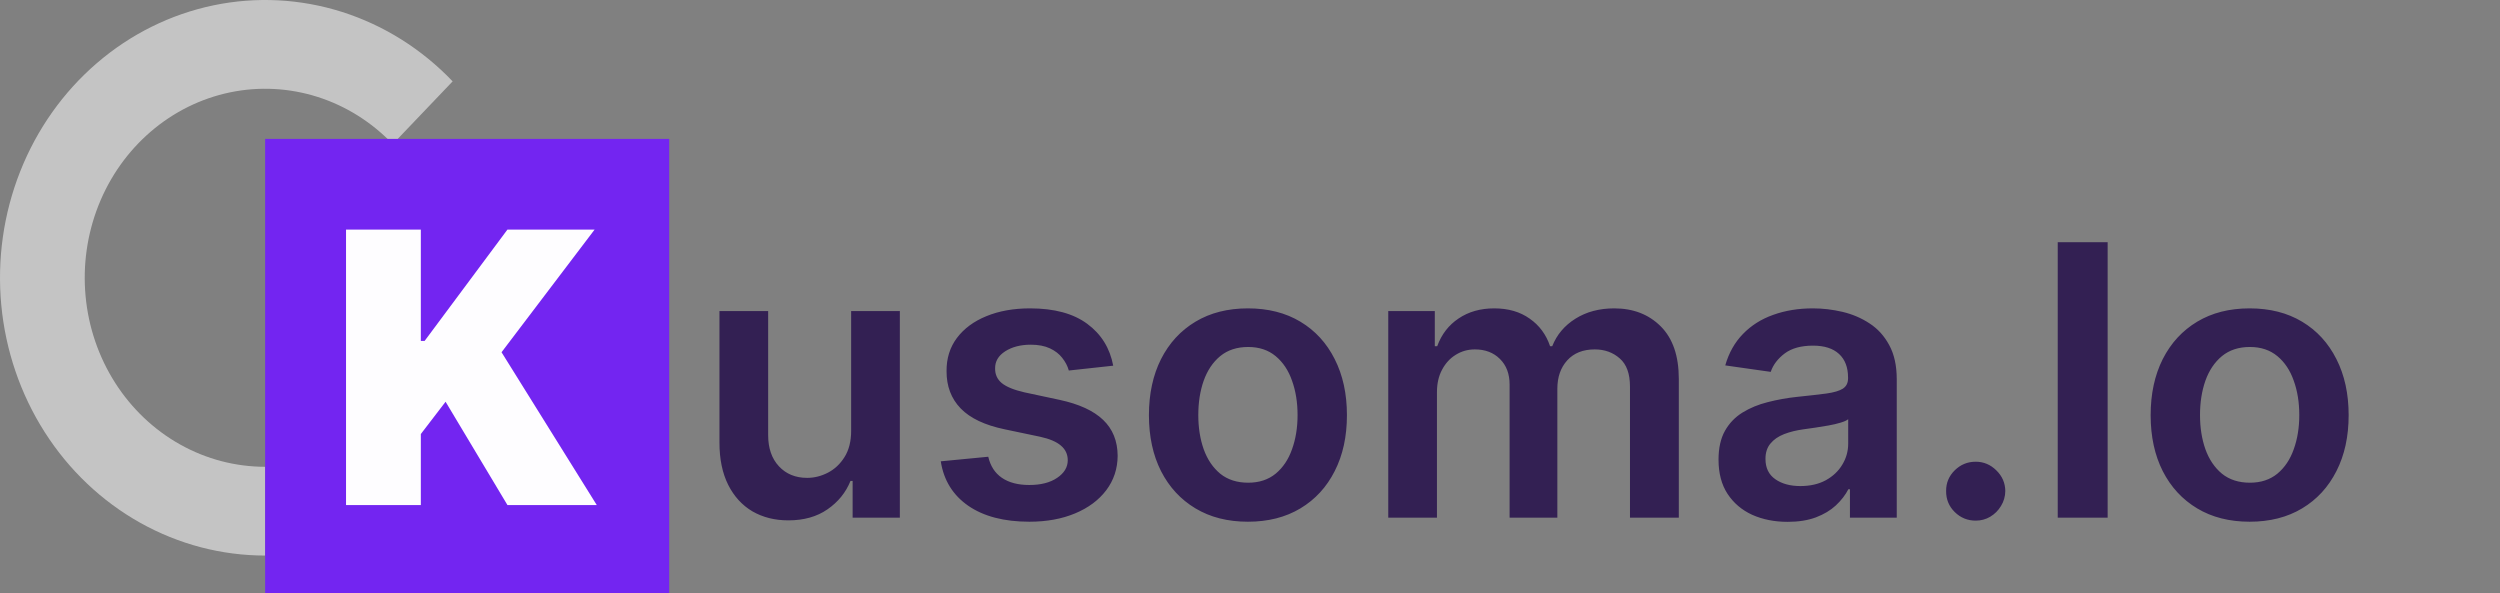 <svg width="198" height="47" viewBox="0 0 198 47" fill="none" xmlns="http://www.w3.org/2000/svg">
<rect x="0" y="0" width="198" height="47" fill="#808080" stroke="none"/>
<path d="M21 44C17.547 44 14.146 43.108 11.101 41.402C8.055 39.697 5.458 37.231 3.539 34.222C1.62 31.214 0.44 27.757 0.101 24.156C-0.237 20.556 0.277 16.924 1.599 13.581C2.92 10.238 5.008 7.289 7.678 4.994C10.347 2.699 13.516 1.129 16.903 0.423C20.29 -0.283 23.791 -0.103 27.096 0.947C30.401 1.998 33.407 3.885 35.849 6.444L31.105 11.414C29.443 9.674 27.397 8.389 25.148 7.674C22.899 6.96 20.517 6.837 18.212 7.317C15.907 7.798 13.751 8.866 11.935 10.428C10.118 11.99 8.697 13.997 7.798 16.271C6.899 18.546 6.549 21.017 6.779 23.467C7.009 25.917 7.813 28.27 9.118 30.317C10.424 32.364 12.191 34.042 14.264 35.203C16.336 36.363 18.65 36.97 21 36.97V44Z" fill="#C4C4C4"/>
<rect width="32" height="36" transform="translate(21 11)" fill="#7325F1"/>
<path d="M27.406 40V18.182H33.33V27.003H33.628L40.19 18.182H47.094L39.722 27.898L47.264 40H40.19L35.29 31.818L33.33 34.375V40H27.406Z" fill="white" fill-opacity="0.99"/>
<path d="M67.411 34.118V24.636H71.268V41H67.528V38.092H67.358C66.989 39.008 66.381 39.757 65.536 40.34C64.698 40.922 63.665 41.213 62.436 41.213C61.364 41.213 60.416 40.975 59.592 40.499C58.775 40.016 58.136 39.317 57.674 38.401C57.212 37.477 56.981 36.362 56.981 35.055V24.636H60.838V34.459C60.838 35.496 61.122 36.32 61.69 36.93C62.258 37.541 63.004 37.847 63.928 37.847C64.496 37.847 65.046 37.708 65.579 37.431C66.112 37.154 66.548 36.742 66.889 36.195C67.237 35.641 67.411 34.949 67.411 34.118ZM88.167 28.962L84.651 29.345C84.552 28.99 84.378 28.656 84.129 28.344C83.888 28.031 83.561 27.779 83.149 27.587C82.737 27.396 82.233 27.3 81.636 27.3C80.834 27.3 80.159 27.474 79.612 27.822C79.072 28.17 78.806 28.621 78.813 29.175C78.806 29.651 78.98 30.038 79.335 30.336C79.697 30.634 80.294 30.879 81.125 31.071L83.916 31.668C85.464 32.001 86.615 32.531 87.368 33.255C88.128 33.979 88.511 34.928 88.518 36.099C88.511 37.129 88.209 38.038 87.613 38.827C87.023 39.608 86.203 40.219 85.152 40.659C84.101 41.099 82.893 41.32 81.53 41.32C79.527 41.32 77.915 40.901 76.693 40.062C75.471 39.217 74.743 38.042 74.509 36.536L78.27 36.174C78.44 36.913 78.802 37.47 79.356 37.847C79.91 38.223 80.631 38.411 81.519 38.411C82.435 38.411 83.17 38.223 83.724 37.847C84.285 37.47 84.566 37.005 84.566 36.451C84.566 35.982 84.385 35.595 84.023 35.29C83.667 34.984 83.114 34.75 82.361 34.587L79.569 34.001C78 33.674 76.839 33.124 76.086 32.349C75.333 31.568 74.96 30.581 74.967 29.388C74.96 28.379 75.234 27.506 75.787 26.767C76.349 26.021 77.126 25.446 78.121 25.041C79.122 24.629 80.276 24.423 81.583 24.423C83.501 24.423 85.01 24.832 86.111 25.648C87.219 26.465 87.904 27.57 88.167 28.962ZM98.836 41.32C97.238 41.32 95.853 40.968 94.681 40.265C93.509 39.562 92.6 38.578 91.954 37.314C91.315 36.05 90.995 34.572 90.995 32.882C90.995 31.192 91.315 29.711 91.954 28.44C92.6 27.168 93.509 26.181 94.681 25.478C95.853 24.775 97.238 24.423 98.836 24.423C100.434 24.423 101.819 24.775 102.991 25.478C104.163 26.181 105.068 27.168 105.708 28.44C106.354 29.711 106.677 31.192 106.677 32.882C106.677 34.572 106.354 36.05 105.708 37.314C105.068 38.578 104.163 39.562 102.991 40.265C101.819 40.968 100.434 41.32 98.836 41.32ZM98.857 38.23C99.724 38.23 100.448 37.992 101.031 37.516C101.613 37.033 102.046 36.387 102.33 35.577C102.622 34.768 102.767 33.866 102.767 32.871C102.767 31.87 102.622 30.965 102.33 30.155C102.046 29.338 101.613 28.688 101.031 28.205C100.448 27.722 99.724 27.481 98.857 27.481C97.97 27.481 97.231 27.722 96.641 28.205C96.059 28.688 95.622 29.338 95.331 30.155C95.047 30.965 94.905 31.87 94.905 32.871C94.905 33.866 95.047 34.768 95.331 35.577C95.622 36.387 96.059 37.033 96.641 37.516C97.231 37.992 97.97 38.23 98.857 38.23ZM109.95 41V24.636H113.636V27.417H113.828C114.169 26.479 114.734 25.748 115.522 25.222C116.31 24.69 117.251 24.423 118.345 24.423C119.453 24.423 120.387 24.693 121.147 25.233C121.914 25.766 122.454 26.494 122.766 27.417H122.937C123.299 26.508 123.91 25.783 124.769 25.244C125.636 24.697 126.662 24.423 127.848 24.423C129.354 24.423 130.582 24.899 131.534 25.851C132.486 26.803 132.962 28.191 132.962 30.016V41H129.094V30.613C129.094 29.597 128.825 28.855 128.285 28.386C127.745 27.91 127.085 27.673 126.303 27.673C125.373 27.673 124.645 27.964 124.119 28.546C123.601 29.121 123.342 29.871 123.342 30.794V41H119.56V30.453C119.56 29.608 119.304 28.933 118.793 28.429C118.288 27.925 117.628 27.673 116.811 27.673C116.257 27.673 115.753 27.815 115.298 28.099C114.844 28.376 114.482 28.77 114.212 29.281C113.942 29.785 113.807 30.375 113.807 31.05V41H109.95ZM141.583 41.33C140.546 41.33 139.612 41.146 138.781 40.776C137.957 40.4 137.304 39.846 136.821 39.114C136.345 38.383 136.107 37.481 136.107 36.408C136.107 35.485 136.278 34.722 136.618 34.118C136.959 33.514 137.425 33.031 138.014 32.669C138.604 32.307 139.268 32.033 140.006 31.849C140.752 31.657 141.523 31.518 142.318 31.433C143.277 31.334 144.055 31.245 144.651 31.167C145.248 31.082 145.681 30.954 145.951 30.783C146.228 30.606 146.366 30.332 146.366 29.963V29.899C146.366 29.097 146.128 28.475 145.653 28.035C145.177 27.595 144.491 27.374 143.596 27.374C142.652 27.374 141.903 27.58 141.349 27.992C140.802 28.404 140.432 28.891 140.241 29.452L136.64 28.94C136.924 27.946 137.393 27.115 138.046 26.447C138.699 25.773 139.498 25.268 140.443 24.935C141.388 24.594 142.432 24.423 143.575 24.423C144.363 24.423 145.148 24.516 145.93 24.7C146.711 24.885 147.425 25.19 148.071 25.616C148.717 26.035 149.236 26.607 149.626 27.332C150.024 28.056 150.223 28.962 150.223 30.048V41H146.515V38.752H146.388C146.153 39.207 145.823 39.633 145.397 40.031C144.978 40.421 144.449 40.737 143.809 40.979C143.177 41.213 142.435 41.33 141.583 41.33ZM142.584 38.496C143.358 38.496 144.03 38.344 144.598 38.038C145.166 37.726 145.603 37.314 145.908 36.803C146.221 36.291 146.377 35.734 146.377 35.13V33.202C146.256 33.301 146.05 33.394 145.759 33.479C145.475 33.564 145.155 33.639 144.8 33.702C144.445 33.766 144.094 33.823 143.746 33.873C143.398 33.923 143.096 33.965 142.84 34.001C142.265 34.079 141.75 34.207 141.295 34.384C140.841 34.562 140.482 34.81 140.219 35.13C139.956 35.443 139.825 35.847 139.825 36.344C139.825 37.055 140.084 37.591 140.603 37.953C141.121 38.315 141.782 38.496 142.584 38.496ZM156.476 41.234C155.83 41.234 155.276 41.007 154.814 40.553C154.353 40.098 154.126 39.544 154.133 38.891C154.126 38.251 154.353 37.705 154.814 37.25C155.276 36.795 155.83 36.568 156.476 36.568C157.101 36.568 157.645 36.795 158.106 37.25C158.575 37.705 158.813 38.251 158.82 38.891C158.813 39.324 158.699 39.718 158.479 40.073C158.266 40.428 157.982 40.712 157.627 40.925C157.279 41.131 156.895 41.234 156.476 41.234ZM166.925 19.182V41H162.972V19.182H166.925ZM178.172 41.32C176.574 41.32 175.189 40.968 174.017 40.265C172.845 39.562 171.936 38.578 171.29 37.314C170.651 36.05 170.331 34.572 170.331 32.882C170.331 31.192 170.651 29.711 171.29 28.44C171.936 27.168 172.845 26.181 174.017 25.478C175.189 24.775 176.574 24.423 178.172 24.423C179.77 24.423 181.155 24.775 182.327 25.478C183.499 26.181 184.404 27.168 185.044 28.44C185.69 29.711 186.013 31.192 186.013 32.882C186.013 34.572 185.69 36.05 185.044 37.314C184.404 38.578 183.499 39.562 182.327 40.265C181.155 40.968 179.77 41.32 178.172 41.32ZM178.193 38.23C179.06 38.23 179.784 37.992 180.367 37.516C180.949 37.033 181.382 36.387 181.666 35.577C181.958 34.768 182.103 33.866 182.103 32.871C182.103 31.87 181.958 30.965 181.666 30.155C181.382 29.338 180.949 28.688 180.367 28.205C179.784 27.722 179.06 27.481 178.193 27.481C177.306 27.481 176.567 27.722 175.977 28.205C175.395 28.688 174.958 29.338 174.667 30.155C174.383 30.965 174.241 31.87 174.241 32.871C174.241 33.866 174.383 34.768 174.667 35.577C174.958 36.387 175.395 37.033 175.977 37.516C176.567 37.992 177.306 38.23 178.193 38.23Z" fill="#332053"/>
</svg>
